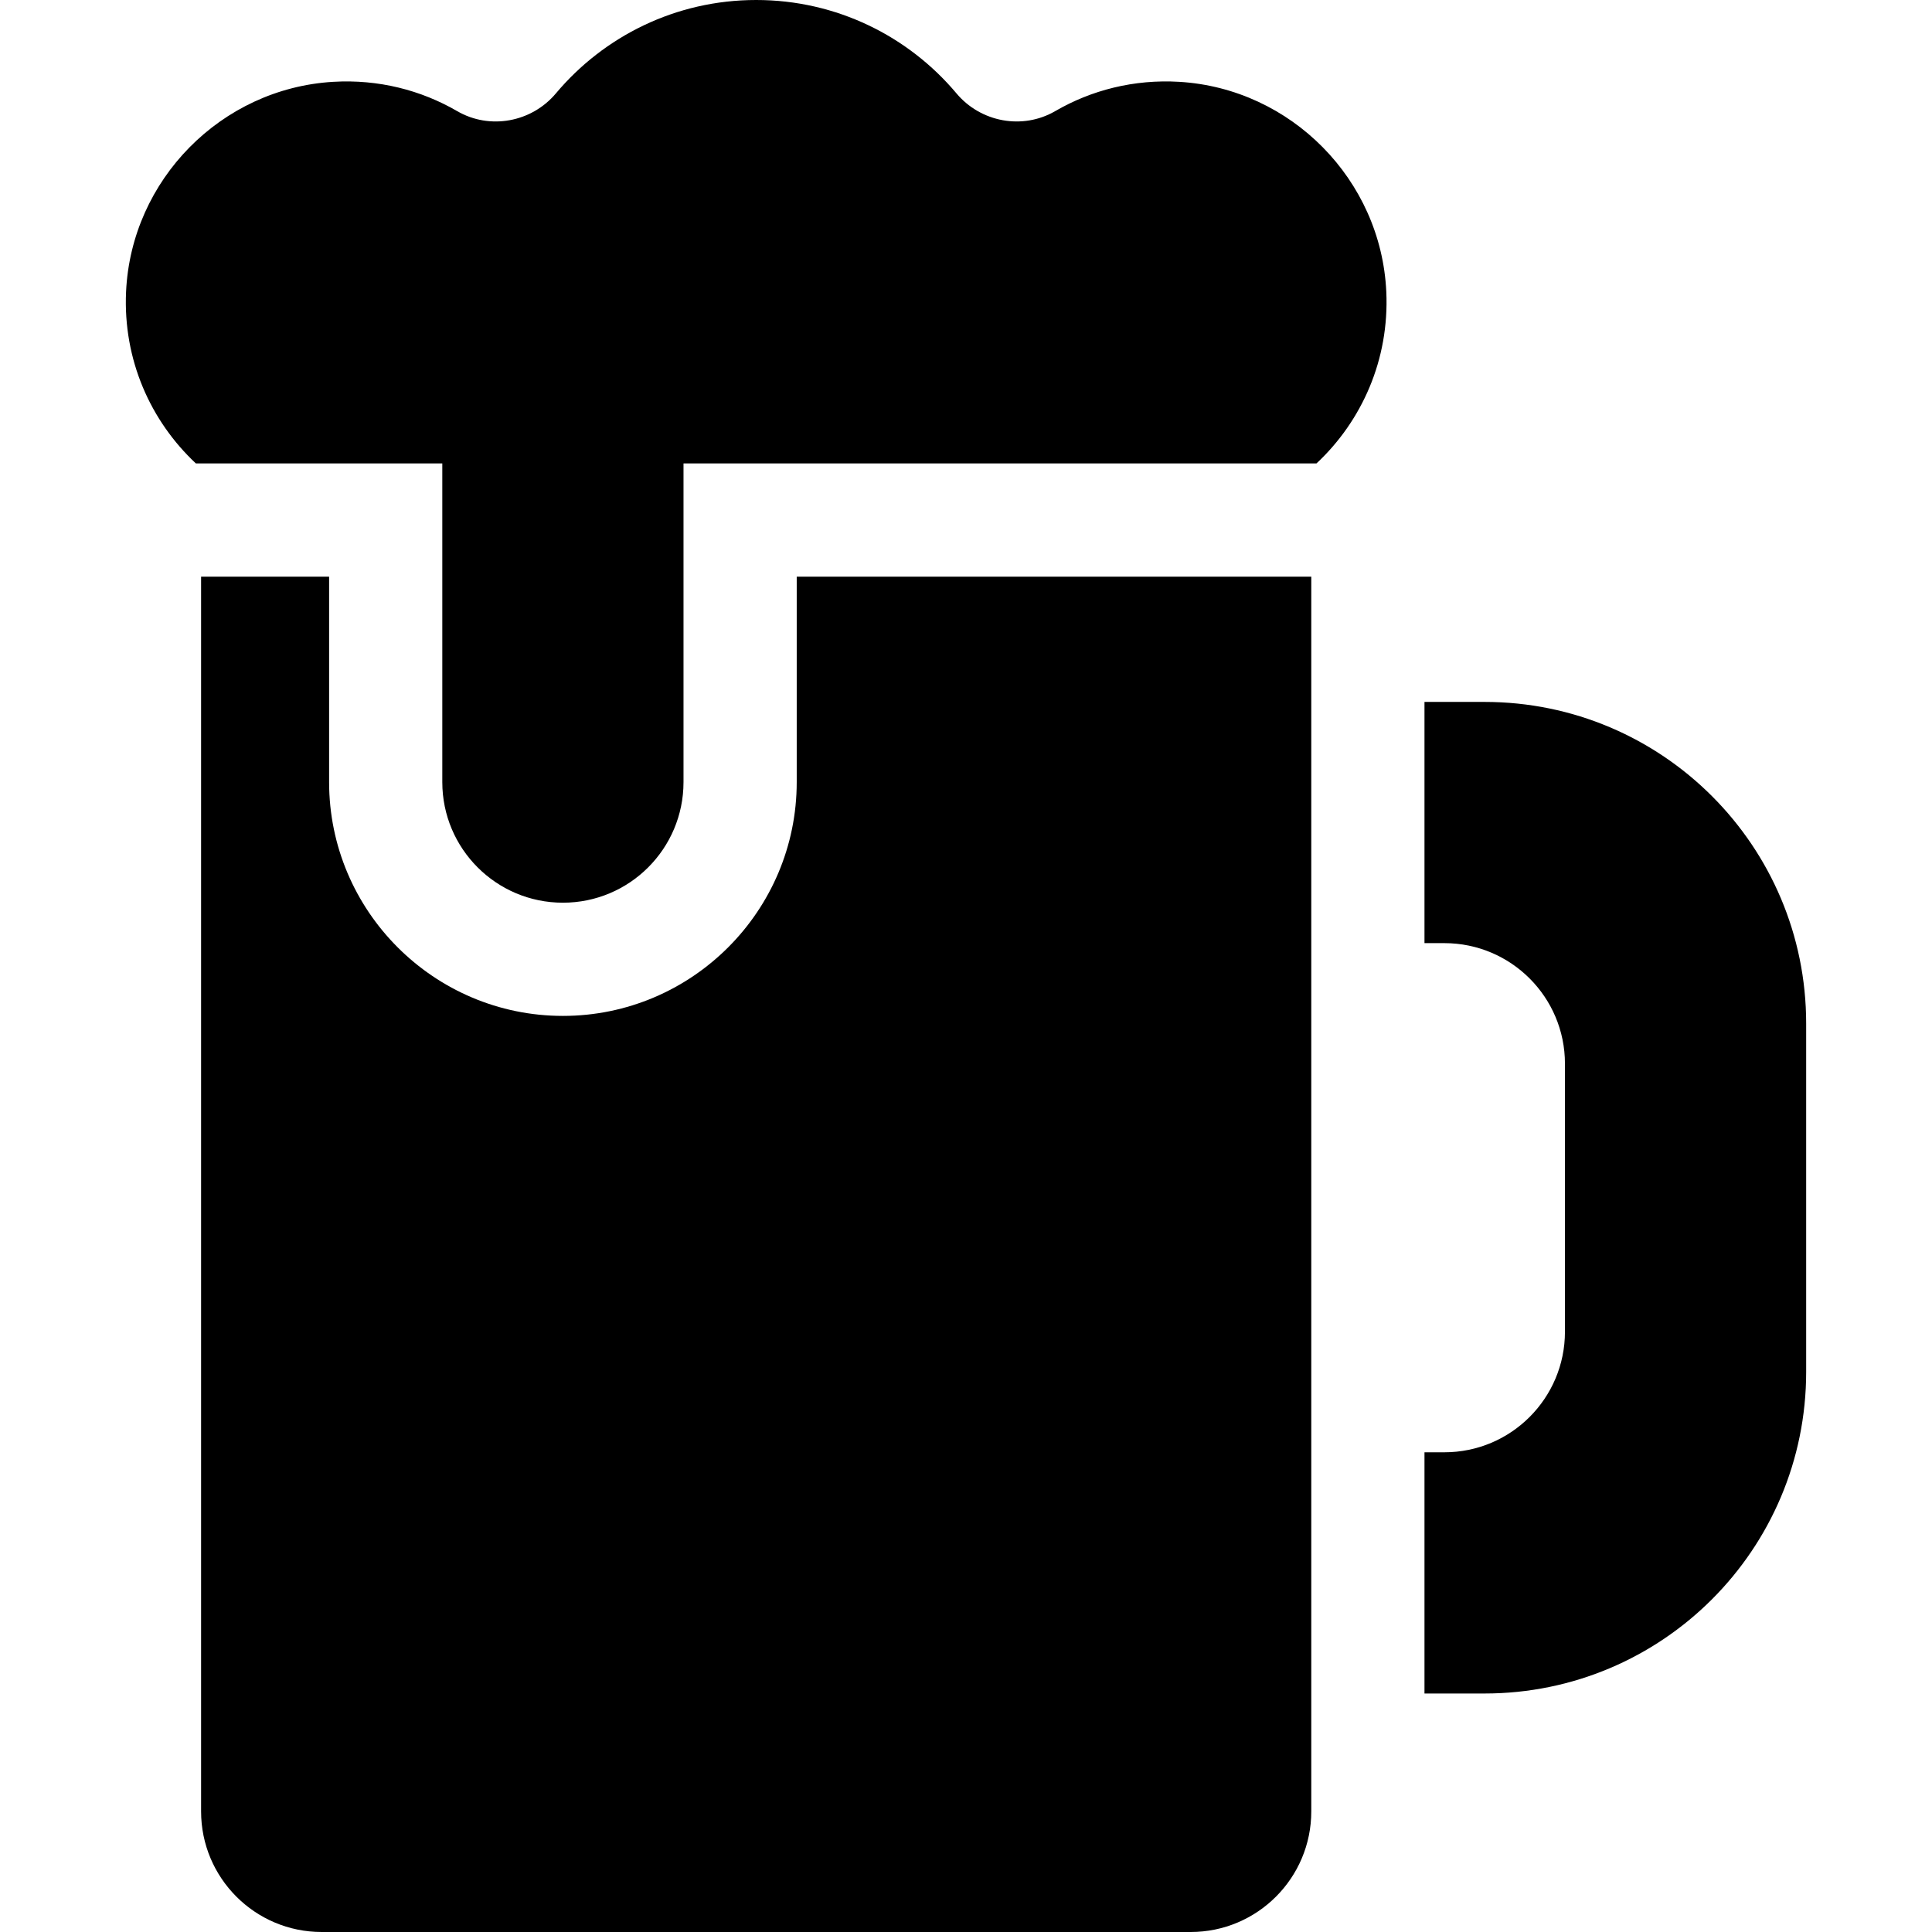 <svg xmlns="http://www.w3.org/2000/svg" id="svg-icon" viewBox="0 0 512 512">
    <path
        d="M393.421 186.017h-15.918v63.924h5.264c17.652 0 31.962 14.31 31.962 31.962v71.008c0 17.652-14.31 31.962-31.962 31.962h-5.264v63.924h15.918c47.073 0 85.232-38.16 85.232-85.232v-92.316c.001-47.072-38.159-85.232-85.232-85.232zM312.503 21.684c-12.014-.71-23.297 2.21-32.863 7.765-8.647 5.021-19.734 2.957-26.165-4.7C240.764 9.618 221.704 0 200.397 0c-21.308 0-40.368 9.618-53.078 24.75-6.431 7.656-17.517 9.72-26.163 4.699-9.565-5.554-20.848-8.475-32.861-7.765-29.653 1.752-53.524 25.963-54.885 55.637-.824 17.963 6.462 34.239 18.501 45.493h65.304v84.449c0 17.652 14.31 31.962 31.962 31.962s31.962-14.31 31.962-31.962v-84.449h167.743c12.039-11.254 19.325-27.528 18.502-45.49-1.359-29.673-25.228-53.885-54.881-55.64z" />
    <path
        d="M211.14 207.263c0 34.166-27.796 61.962-61.962 61.962s-61.962-27.796-61.962-61.962v-54.448H53.291v327.223c0 17.652 14.31 31.962 31.962 31.962h230.288c17.652 0 31.962-14.31 31.962-31.962V152.815H211.14z" />
    </svg>
